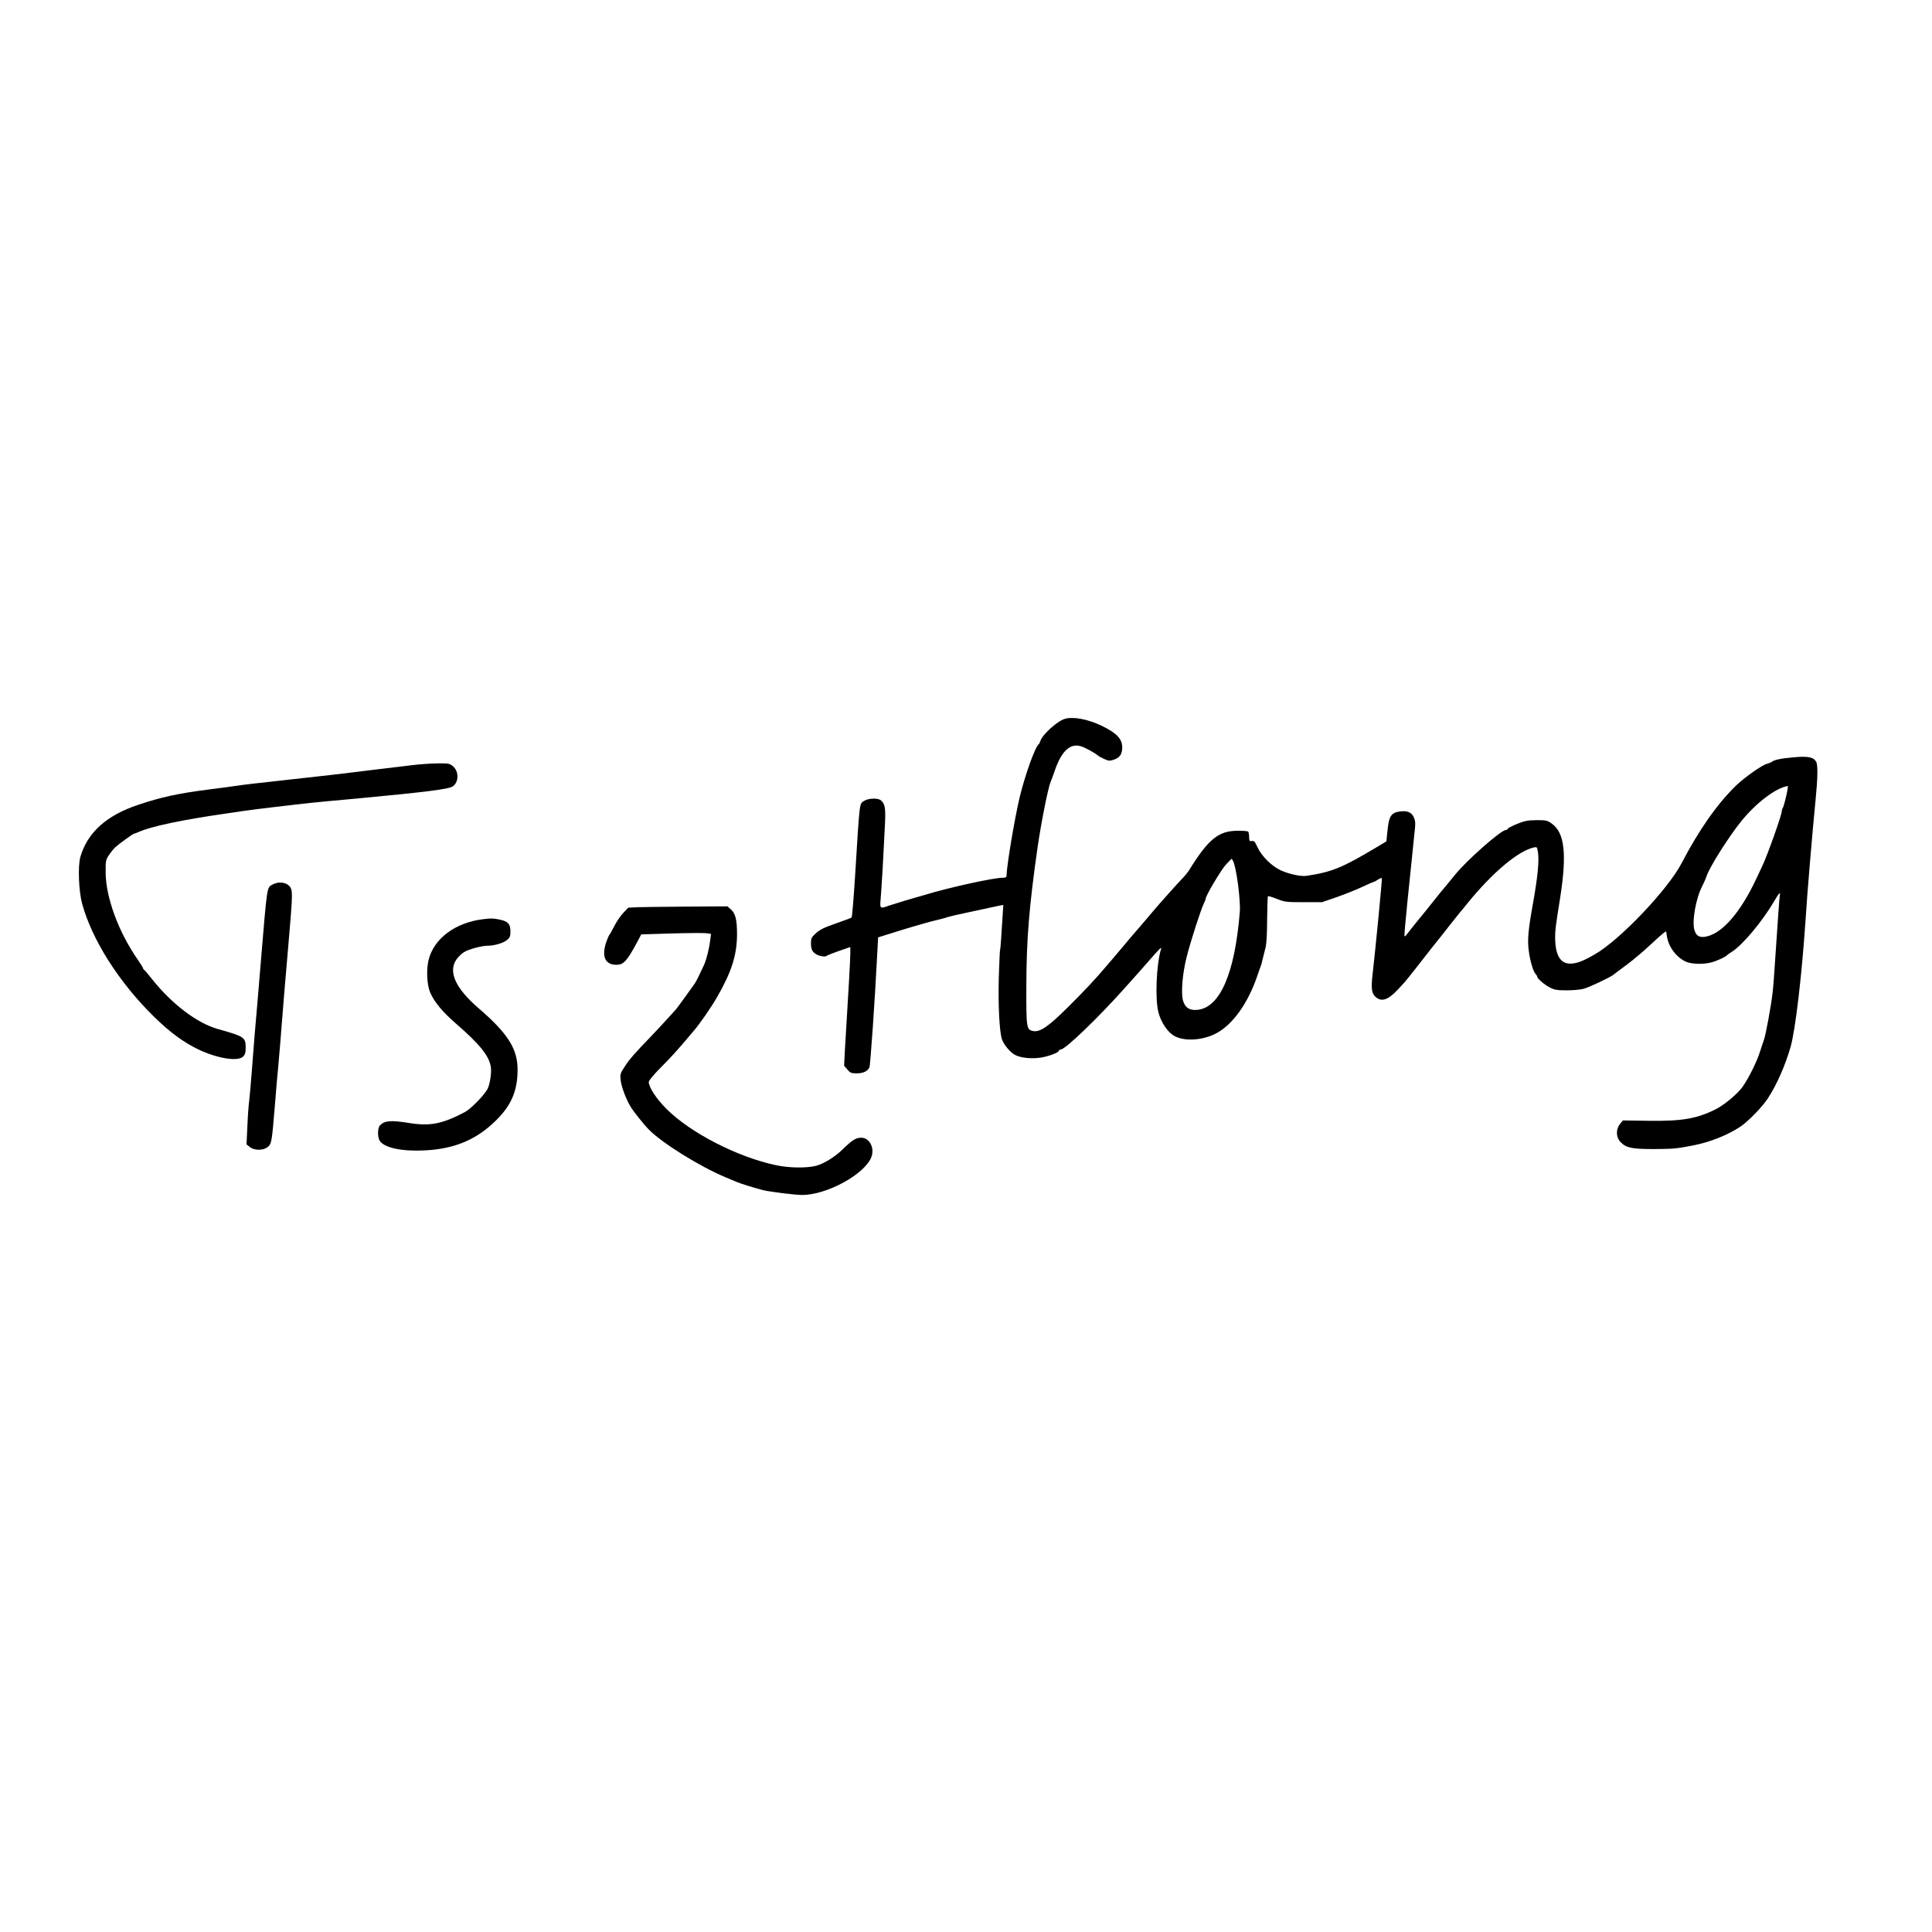 <?xml version="1.0" standalone="no"?>
<!DOCTYPE svg PUBLIC "-//W3C//DTD SVG 20010904//EN"
 "http://www.w3.org/TR/2001/REC-SVG-20010904/DTD/svg10.dtd">
<svg version="1.0" xmlns="http://www.w3.org/2000/svg"
 width="1620pt" height="1620pt" viewBox="0 0 1620 1620"
 preserveAspectRatio="xMidYMid meet">
<g transform="translate(0,1620) scale(0.1,-0.1)"
fill="#000000" stroke="none">
<path d="M8925 10171 c-63 -20 -184 -131 -201 -183 -4 -13 -10 -25 -14 -28
-30 -21 -115 -259 -160 -445 -43 -182 -108 -569 -110 -657 0 -14 -8 -18 -33
-18 -77 0 -451 -82 -653 -144 -27 -8 -98 -29 -159 -46 -60 -18 -127 -39 -148
-46 -67 -25 -70 -23 -63 54 3 37 11 153 17 257 5 105 14 260 18 345 9 164 4
198 -34 230 -24 20 -105 17 -138 -5 -42 -27 -37 16 -77 -630 -12 -187 -25
-343 -29 -348 -4 -4 -54 -23 -112 -43 -127 -44 -155 -58 -196 -97 -28 -26 -33
-38 -33 -75 0 -54 12 -77 50 -97 30 -15 72 -20 83 -9 3 4 49 21 101 40 l96 33
0 -57 c-1 -31 -5 -127 -10 -212 -11 -175 -26 -427 -36 -605 l-6 -121 27 -32
c24 -28 32 -32 79 -32 53 0 88 16 106 49 8 16 45 546 66 958 l7 133 131 41
c72 22 145 45 161 49 17 5 62 18 100 29 39 11 93 25 120 31 28 7 59 15 70 20
11 4 88 22 170 39 83 18 168 36 190 41 22 5 55 12 74 16 l34 6 -7 -108 c-4
-60 -9 -143 -12 -184 -3 -41 -6 -82 -9 -90 -2 -8 -6 -112 -10 -230 -6 -223 5
-447 26 -513 15 -46 70 -112 111 -133 47 -25 140 -34 216 -22 68 11 152 43
152 59 0 5 7 9 15 9 37 0 310 262 536 515 117 130 149 167 199 224 90 104 113
126 106 105 -40 -130 -52 -421 -22 -534 21 -81 76 -164 130 -195 85 -50 244
-40 359 23 134 73 260 248 337 472 12 36 26 74 30 85 5 11 13 40 18 65 6 25
17 68 24 95 8 31 13 120 13 237 1 103 4 190 7 193 3 3 36 -7 74 -22 65 -26 77
-28 224 -28 l155 0 125 43 c69 24 163 62 210 84 47 22 90 41 96 42 6 1 23 10
38 20 15 10 30 15 33 13 4 -5 -51 -573 -78 -809 -13 -114 -8 -157 24 -186 49
-46 105 -28 185 57 23 25 51 55 61 66 15 16 201 253 229 290 4 6 22 28 40 50
18 22 36 45 40 50 12 16 132 168 152 192 10 11 40 47 66 80 209 257 425 439
556 467 25 6 27 4 34 -41 11 -72 -2 -201 -39 -413 -44 -242 -51 -325 -37 -420
12 -86 37 -168 57 -188 7 -7 13 -17 13 -22 0 -16 64 -70 109 -92 38 -19 62
-22 141 -22 52 0 115 6 140 13 51 15 214 92 245 115 11 9 63 48 115 86 52 39
142 114 199 168 96 89 130 118 132 110 0 -2 3 -18 6 -36 12 -87 72 -171 151
-212 47 -25 152 -29 225 -9 42 11 118 46 127 58 3 4 21 17 40 29 89 54 257
255 356 424 38 67 56 85 48 51 -3 -16 -16 -193 -44 -613 -5 -80 -12 -170 -16
-200 -13 -116 -60 -370 -75 -405 -4 -11 -18 -51 -30 -90 -27 -87 -99 -232
-150 -302 -46 -61 -153 -150 -224 -185 -158 -79 -284 -100 -561 -96 l-216 3
-24 -30 c-37 -46 -34 -114 7 -154 46 -46 93 -56 274 -56 170 1 189 3 330 30
142 27 294 88 400 159 65 44 181 163 228 235 74 112 145 273 191 431 41 145
95 603 126 1070 14 223 56 721 84 1005 18 179 20 289 5 317 -21 39 -68 49
-186 38 -108 -9 -165 -21 -186 -38 -7 -5 -24 -12 -39 -16 -42 -10 -187 -112
-262 -184 -158 -154 -312 -374 -455 -649 -114 -220 -516 -643 -726 -764 -102
-59 -154 -79 -210 -79 -83 0 -125 75 -125 221 0 60 4 94 41 324 59 374 39 552
-69 629 -38 27 -48 29 -129 29 -74 -1 -100 -6 -163 -32 -41 -17 -76 -35 -78
-41 -2 -5 -9 -10 -16 -10 -40 0 -329 -255 -426 -376 -14 -17 -49 -60 -78 -95
-30 -35 -59 -71 -65 -79 -86 -108 -137 -171 -162 -201 -29 -34 -76 -94 -102
-128 -6 -9 -14 -14 -16 -11 -3 3 8 131 24 285 16 154 33 325 39 380 5 55 14
143 20 196 10 81 9 102 -4 133 -18 44 -54 60 -116 52 -74 -10 -93 -38 -105
-154 l-10 -97 -85 -51 c-285 -170 -371 -206 -585 -238 -46 -7 -144 14 -213 45
-78 35 -163 119 -199 197 -20 45 -28 53 -46 50 -19 -4 -22 0 -23 34 0 20 -4
41 -8 45 -4 4 -44 8 -89 7 -161 -1 -245 -70 -409 -335 -9 -14 -31 -41 -49 -60
-46 -47 -193 -212 -254 -284 -27 -33 -79 -93 -115 -135 -36 -41 -97 -113 -136
-160 -40 -47 -81 -96 -93 -110 -12 -14 -32 -36 -43 -50 -94 -111 -184 -207
-318 -340 -168 -168 -241 -218 -299 -205 -54 12 -56 27 -55 379 1 390 23 664
95 1166 31 212 87 493 109 545 5 11 21 54 35 95 63 180 141 241 246 192 48
-23 97 -51 115 -67 6 -6 30 -19 53 -29 36 -17 46 -18 81 -6 49 16 70 47 70
102 0 74 -47 122 -176 184 -116 55 -241 78 -309 55z m6053 -643 c-10 -46 -23
-91 -28 -100 -6 -10 -10 -24 -10 -32 0 -29 -117 -359 -160 -451 -10 -22 -35
-74 -54 -115 -129 -274 -276 -447 -410 -481 -60 -15 -91 -1 -107 49 -24 72 10
267 64 371 13 25 30 63 37 85 24 74 184 328 289 458 126 156 293 283 392 297
3 1 -2 -36 -13 -81z m-4639 -547 c28 -51 64 -327 57 -426 -42 -520 -167 -807
-359 -823 -65 -5 -101 19 -118 81 -17 64 -4 223 31 362 31 126 122 407 146
453 8 15 14 32 14 37 0 25 131 245 171 287 24 25 45 47 46 47 1 1 7 -7 12 -18z"/>
<path d="M3455 9784 c-60 -7 -168 -20 -240 -29 -71 -8 -164 -20 -205 -25 -82
-11 -319 -38 -610 -70 -239 -26 -351 -39 -425 -50 -33 -5 -134 -19 -225 -30
-257 -33 -395 -63 -590 -128 -267 -89 -426 -232 -486 -437 -22 -76 -14 -284
14 -390 83 -306 311 -665 609 -956 127 -124 244 -210 365 -268 160 -76 330
-104 376 -61 17 17 22 32 22 75 0 87 -10 94 -235 157 -173 49 -384 209 -551
419 -32 41 -62 76 -66 77 -4 2 -8 8 -8 12 0 5 -20 37 -44 72 -161 230 -268
520 -270 729 -1 101 0 107 28 150 16 24 41 54 55 67 35 31 148 112 156 112 4
0 21 6 38 14 105 47 365 102 742 156 33 5 94 13 135 20 41 6 152 20 245 31
330 39 310 37 705 73 584 55 776 79 808 103 51 38 50 126 0 168 -27 23 -37 25
-131 24 -56 -1 -151 -7 -212 -15z"/>
<path d="M2288 8784 c-52 -27 -46 8 -103 -674 -19 -228 -41 -494 -50 -590 -8
-96 -19 -240 -25 -320 -6 -80 -15 -181 -20 -225 -6 -44 -13 -146 -16 -226 l-7
-145 28 -22 c39 -31 114 -30 151 1 31 27 34 42 59 349 8 106 22 267 31 358 8
91 19 221 24 290 15 199 28 345 54 650 37 426 40 486 26 519 -20 49 -95 66
-152 35z"/>
<path d="M5352 8593 l-84 -4 -41 -43 c-23 -24 -58 -75 -77 -113 -19 -37 -37
-70 -41 -73 -3 -3 -13 -25 -22 -50 -46 -125 -16 -200 81 -200 62 0 89 30 180
200 l29 55 259 8 c142 4 274 5 293 1 l33 -5 -7 -56 c-9 -70 -31 -157 -51 -203
-29 -64 -69 -145 -77 -155 -4 -5 -39 -54 -78 -109 -39 -54 -76 -104 -82 -111
-7 -7 -40 -43 -74 -81 -34 -38 -95 -103 -135 -145 -136 -141 -181 -192 -220
-253 -37 -56 -39 -65 -34 -111 6 -57 43 -156 82 -222 23 -40 108 -147 154
-194 109 -112 427 -310 640 -399 41 -17 84 -35 95 -40 28 -13 171 -57 225 -70
67 -15 268 -40 327 -40 204 0 519 171 578 314 32 77 -13 166 -83 166 -46 0
-77 -20 -160 -101 -61 -60 -155 -117 -217 -134 -81 -21 -230 -19 -340 5 -322
68 -718 272 -917 472 -85 85 -148 181 -148 226 0 11 43 63 98 118 85 85 150
157 240 264 11 14 31 36 42 50 47 54 142 191 191 276 124 215 169 356 169 534
0 119 -14 173 -54 207 l-27 23 -332 -2 c-183 -1 -369 -4 -415 -5z"/>
<path d="M4055 8493 c-238 -28 -418 -163 -462 -345 -19 -82 -13 -208 14 -270
37 -83 101 -160 213 -258 205 -178 282 -274 296 -369 7 -48 -9 -148 -29 -184
-34 -59 -141 -167 -191 -193 -189 -99 -291 -119 -468 -90 -149 24 -202 20
-241 -19 -22 -21 -23 -103 -1 -133 40 -58 188 -88 379 -78 232 12 408 81 561
220 154 139 214 267 214 457 0 175 -82 304 -326 514 -196 169 -259 309 -185
412 16 22 44 49 63 60 37 23 148 53 196 53 57 0 132 22 162 47 26 21 30 32 30
74 0 61 -20 83 -89 98 -51 11 -76 12 -136 4z"/>
</g>
</svg>

